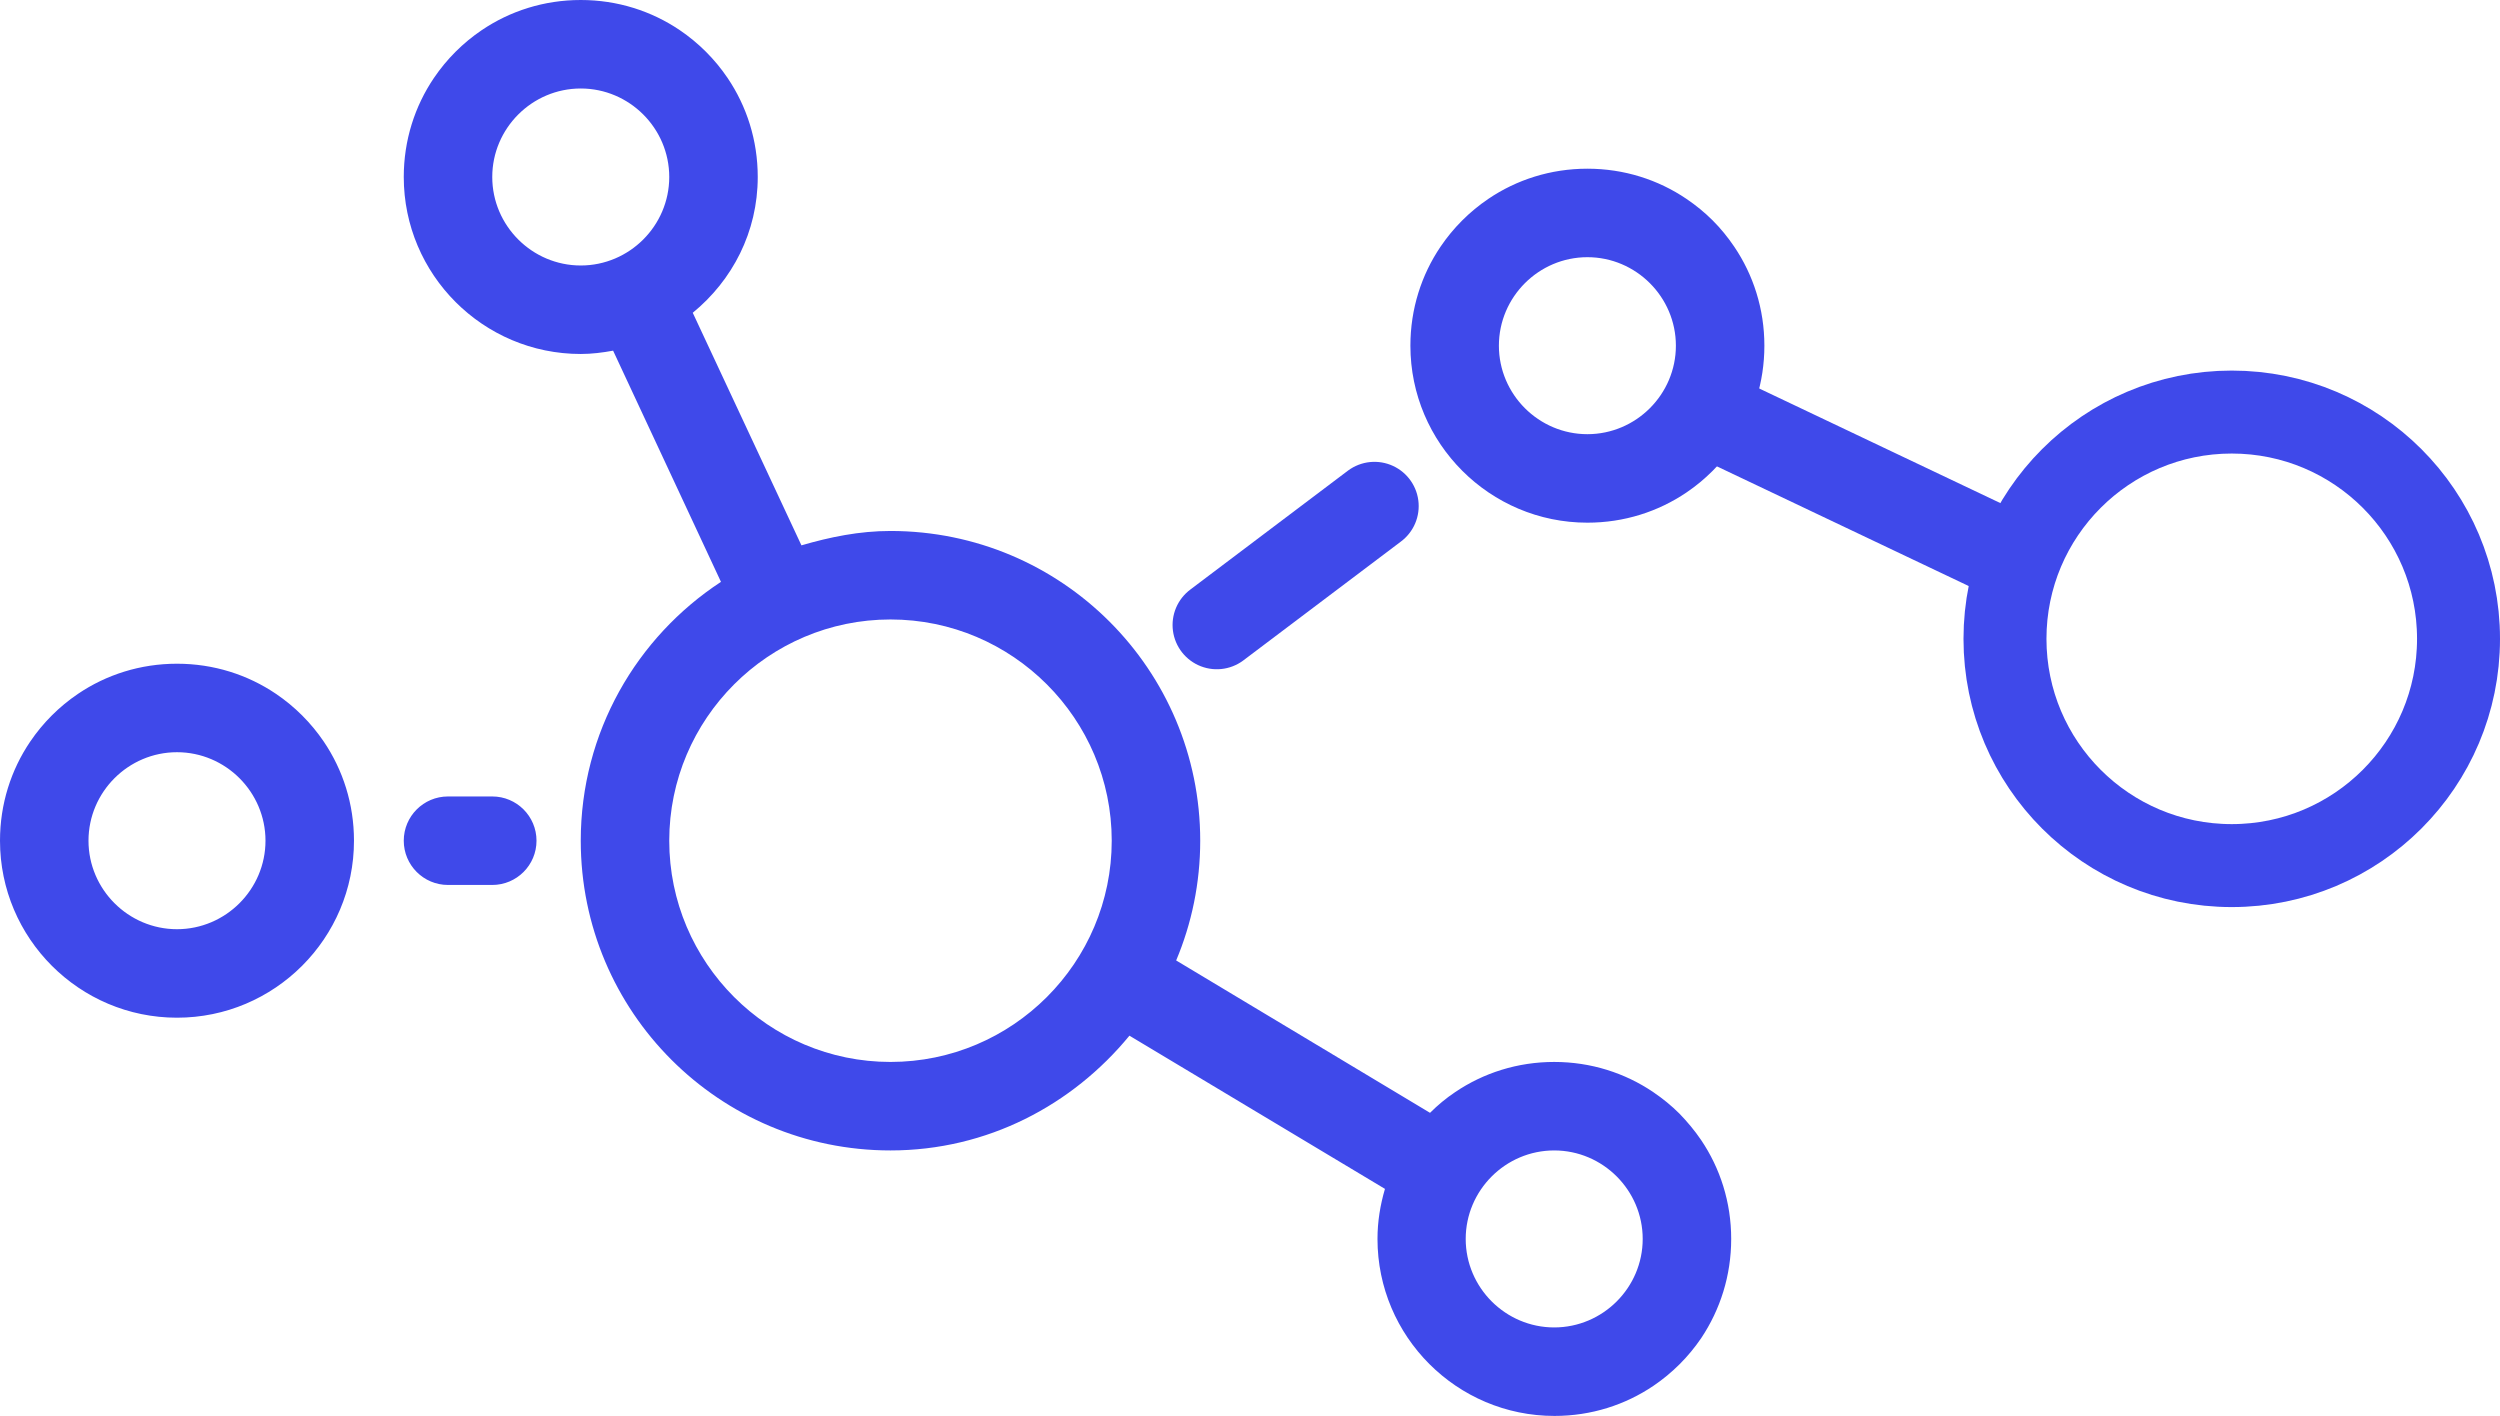 <?xml version="1.0" encoding="UTF-8"?>
<svg width="904px" height="512px" viewBox="0 0 904 512" version="1.1" xmlns="http://www.w3.org/2000/svg" xmlns:xlink="http://www.w3.org/1999/xlink">
    <!-- Generator: Sketch 60 (88103) - https://sketch.com -->
    <title>chart-network-light (2)</title>
    <desc>Created with Sketch.</desc>
    <g id="Page-1" stroke="none" stroke-width="1" fill="none" fill-rule="evenodd">
        <g id="chart-network-light-(2)">
            <path d="M574,189 C587.3,189 599.6,185 609.8,178.1 C616.6,173.5 622.5,167.6 627.1,160.8 C634,150.6 638,138.3 638,125 C638,111.7 634,99.4 627.1,89.2 C624.8,85.8 622.2,82.6 619.3,79.7 C616.4,76.8 613.2,74.2 609.8,71.9 C599.6,65 587.3,61 574,61 C560.7,61 548.4,65 538.2,71.9 C531.4,76.5 525.5,82.4 520.9,89.2 C514,99.4 510,111.7 510,125 C510,160.3 538.7,189 574,189 Z M574,93 C591.6,93 606,107.4 606,125 C606,142.6 591.6,157 574,157 C556.4,157 542,142.6 542,125 C542,107.4 556.4,93 574,93 Z M99.8,250.9 C89.6,244 77.3,240 64,240 C50.7,240 38.4,244 28.2,250.9 C21.4,255.5 15.5,261.4 10.9,268.2 C4,278.4 0,290.7 0,304 C0,339.3 28.7,368 64,368 C99.3,368 128,339.3 128,304 C128,290.7 124,278.4 117.1,268.2 C112.5,261.4 106.6,255.5 99.8,250.9 L99.8,250.9 Z M64,336 C46.4,336 32,321.6 32,304 C32,286.4 46.4,272 64,272 C81.6,272 96,286.4 96,304 C96,321.6 81.6,336 64,336 Z M162,320 L178,320 C186.837,320 194,312.837 194,304 C194,295.163 186.837,288 178,288 L162,288 C153.163,288 146,295.163 146,304 C146,312.837 153.163,320 162,320 Z M607.3,402.7 C604.4,399.8 601.2,397.2 597.8,394.9 C587.6,388 575.3,384 562,384 C548.7,384 536.4,388 526.2,394.9 C522.9,397.1 519.9,399.6 517.1,402.4 L425.3,347.3 C430.9,334 434,319.3 434,304 C434,242.1 383.9,192 322,192 C310.7,192 300.1,194.2 289.8,197.2 L250.5,113.1 C264.8,101.4 274,83.9 274,64 C274,50.7 270,38.4 263.1,28.2 C258.5,21.4 252.6,15.5 245.8,10.9 C235.6,4 223.3,0 210,0 C196.7,0 184.4,4 174.2,10.9 C167.4,15.5 161.5,21.4 156.9,28.2 C150,38.4 146,50.7 146,64 C146,99.3 174.7,128 210,128 C214,128 217.9,127.5 221.7,126.8 L260.7,210.4 C230.2,230.4 210,264.8 210,304 C210,365.9 260.1,416 322,416 C357,416 387.8,399.6 408.4,374.5 L500.8,429.9 C499.1,435.7 498.1,441.7 498.1,448 C498.1,483.3 526.8,512 562.1,512 C575.4,512 587.7,508 597.9,501.1 C604.7,496.5 610.6,490.6 615.2,483.8 C622,473.6 626,461.3 626,448 C626,434.7 622,422.4 615.1,412.2 C612.8,408.8 610.1,405.6 607.3,402.7 L607.3,402.7 Z M210,96 C192.4,96 178,81.6 178,64 C178,46.4 192.4,32 210,32 C227.6,32 242,46.4 242,64 C242,81.6 227.6,96 210,96 Z M322,384 C277.9,384 242,348.1 242,304 C242,259.9 277.9,224 322,224 C366.1,224 402,259.9 402,304 C402,348.1 366.1,384 322,384 Z M562,480 C544.4,480 530,465.6 530,448 C530,430.4 544.4,416 562,416 C579.6,416 594,430.4 594,448 C594,465.6 579.6,480 562,480 Z" id="Shape" fill="#3F49EA" fill-rule="nonzero"></path>
            <line x1="440" y1="226" x2="497" y2="183" id="Line-2" stroke="#3F49EA" stroke-width="32" stroke-linecap="round" fill-rule="nonzero"></line>
            <line x1="621" y1="151" x2="722" y2="199" id="Line-2" stroke="#3F49EA" stroke-width="32" stroke-linecap="round" fill-rule="nonzero"></line>
            <circle id="Oval" stroke="#3F49EA" stroke-width="30" cx="807" cy="231" r="82"></circle>
        </g>
    </g>
</svg>